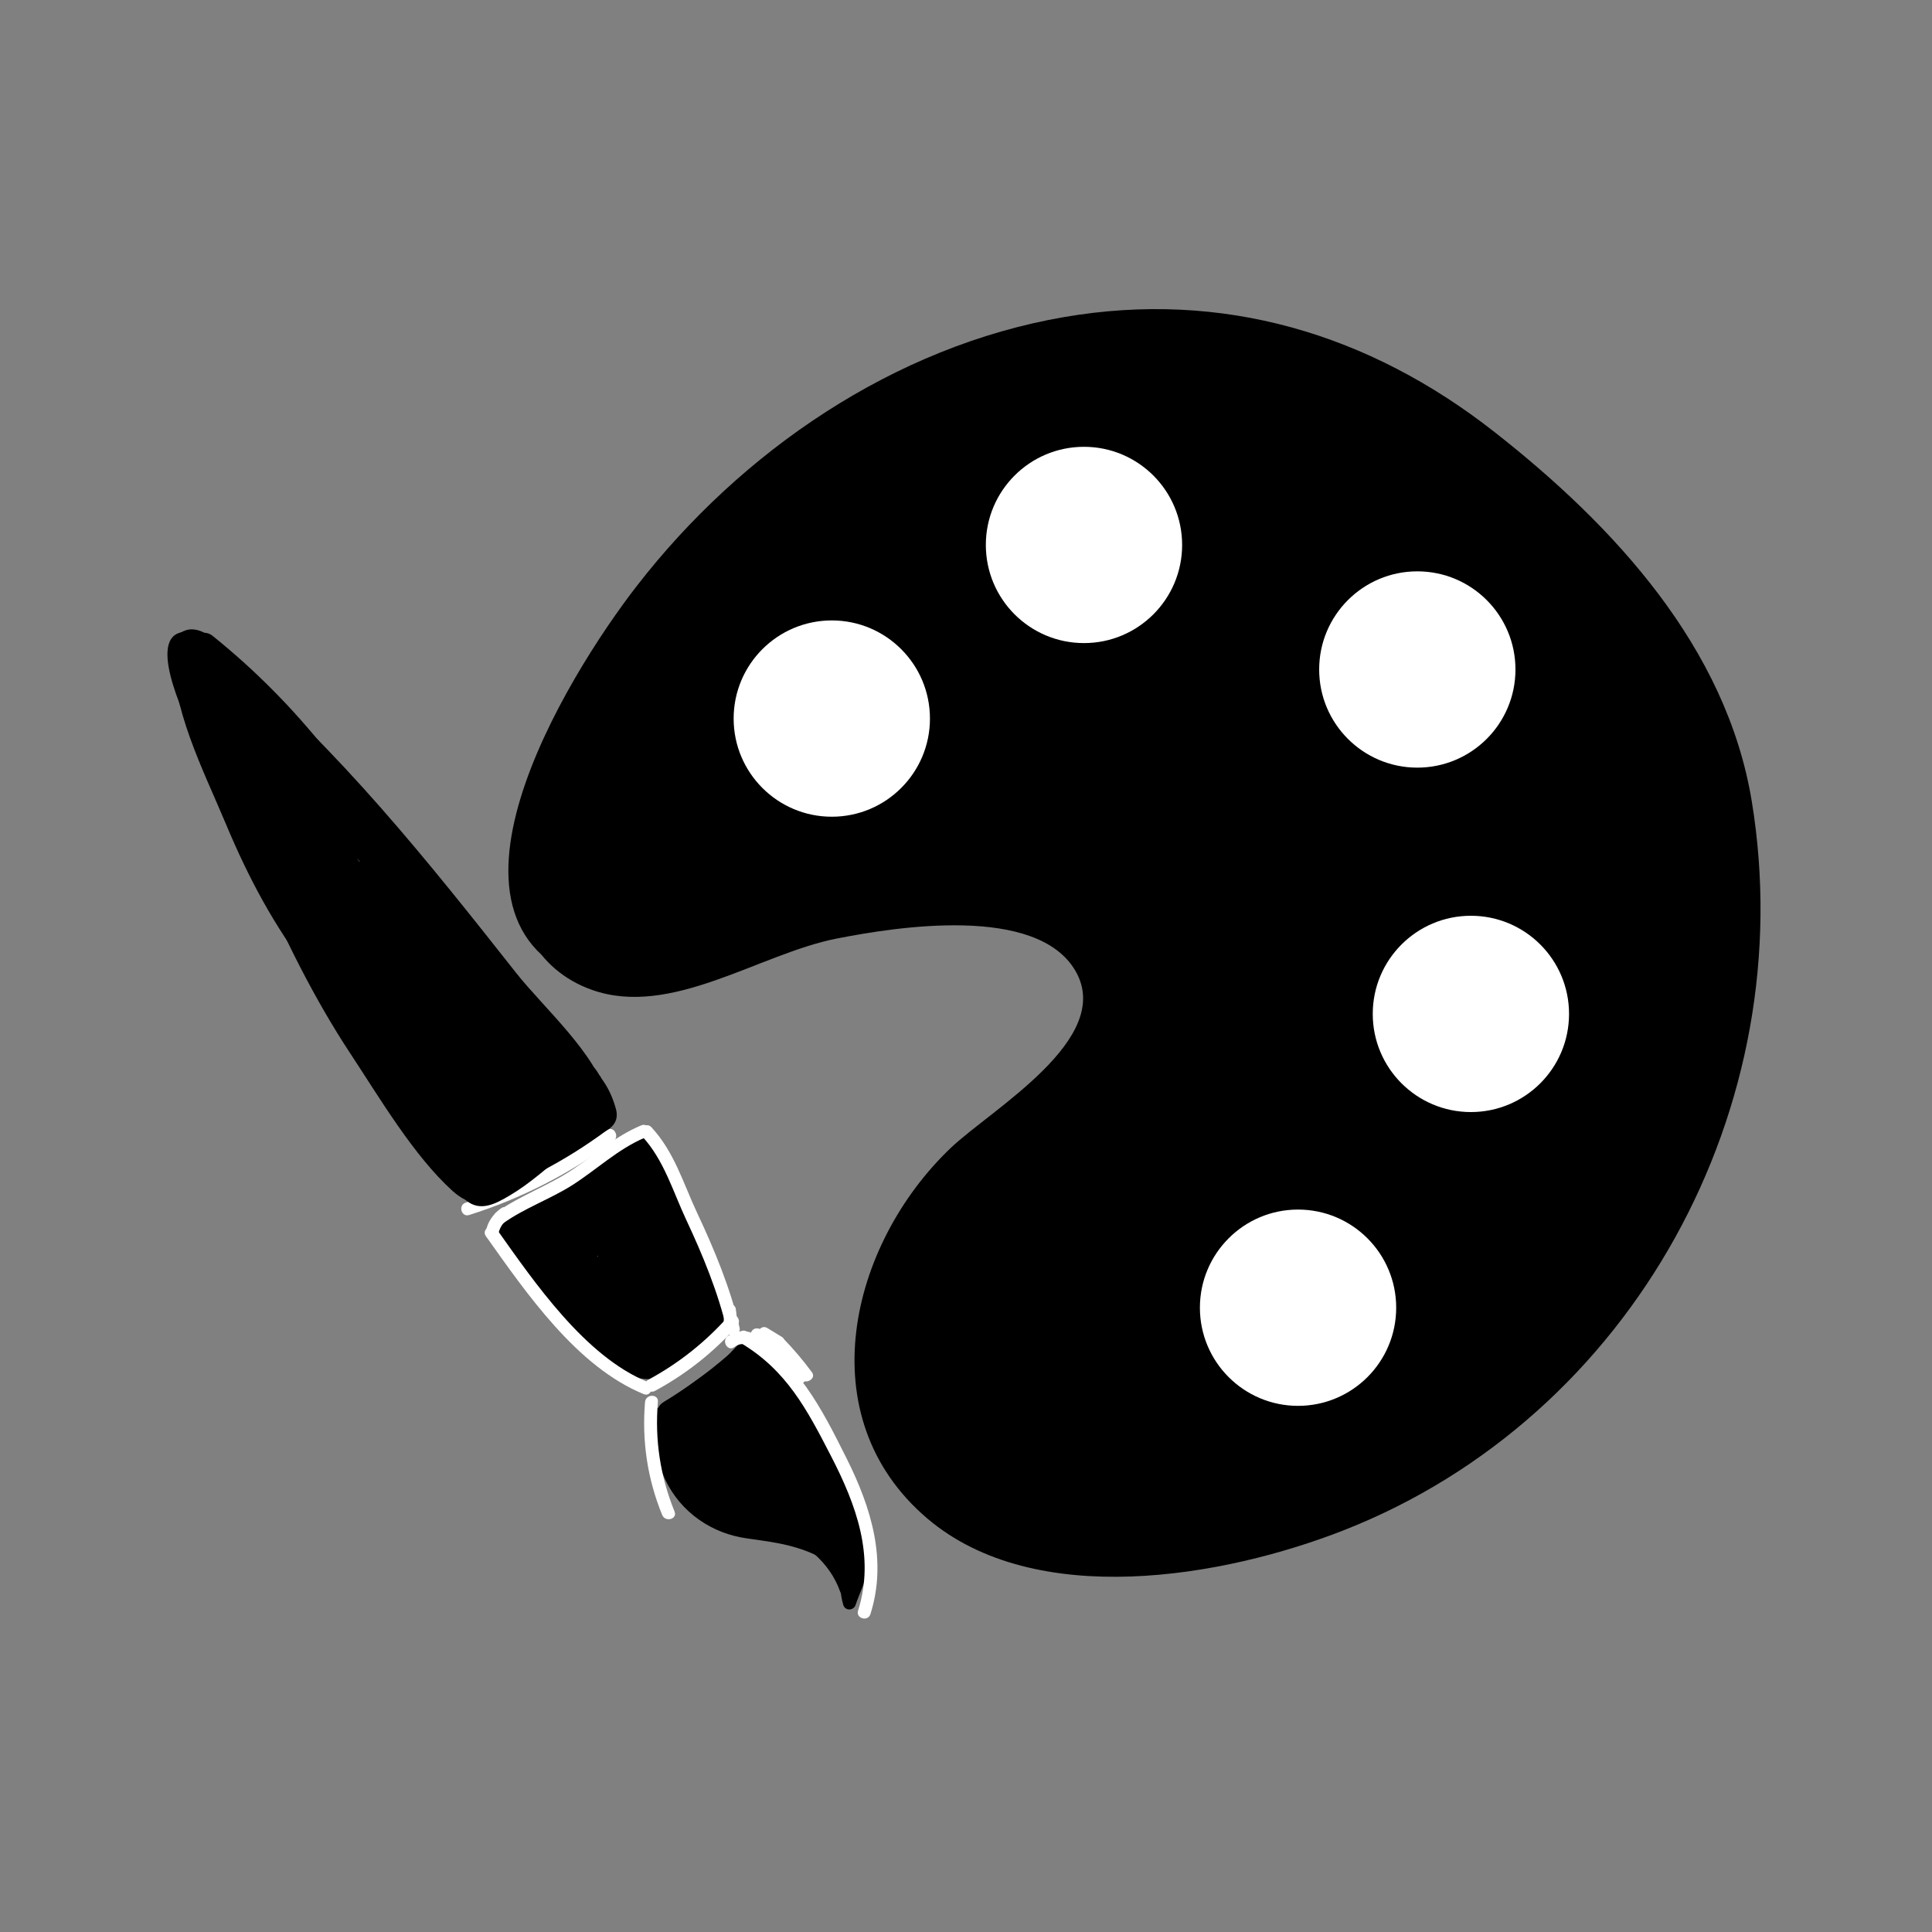 <svg width="150" height="150" viewBox="0 0 150 150" fill="none" xmlns="http://www.w3.org/2000/svg">
<rect x="0" y="0" width="150" height="150" fill="#808080" stroke="none"/>
<path d="M48.71 67.72C46.99 67.22 52.92 56.3 53.56 55.25C56 51.29 58.97 47.74 62.4 44.6C69.35 38.23 78.45 33.59 87.96 32.97C98.39 32.28 107.19 37.14 114.58 44.12C122.36 51.47 127.55 58.83 127.7 69.84C127.95 89.07 115.64 106.74 96.86 111.81C89.53 113.79 72.52 115.24 75.52 102.72C77.57 94.15 88.12 90.92 91.77 83.07C95.63 74.77 90.24 66.52 81.94 64.12C76.9 62.66 71.32 62.91 66.18 63.61C63.15 64.02 60.18 64.64 57.27 65.58C55.99 66 49.49 67.72 49.16 69.09C50.52 63.46 41.85 61.06 40.48 66.7C39.42 71.08 41.61 75.31 45.95 76.85C52.1 79.04 58.95 74.05 64.96 72.87C69.5 71.98 80.54 70.19 83.52 75.42C86.51 80.67 76.96 86.13 73.81 89.13C65.95 96.63 62.73 110.01 71.99 117.89C80.38 125.03 95.01 122.47 104.35 118.8C126.79 109.98 139.89 85.93 136.01 62.23C134.05 50.25 125.3 40.81 116.03 33.54C106.29 25.9 94.91 22.5 82.6 24.62C69.43 26.89 57.56 35.02 49.46 45.47C44.02 52.47 31.82 72.19 46.31 76.4C51.89 78.02 54.27 69.34 48.71 67.72Z" fill="black"/>
<path d="M53.2 67.939C60.57 62.94 66.75 56.95 72.06 49.819C75.15 45.669 68.49 40.789 64.99 44.37C60.33 49.13 55.37 53.52 50 57.459C52.05 59.51 54.1 61.559 56.16 63.62C63.01 52.59 73.35 40.669 86.3 37.209C94.64 34.98 99.39 38.62 105.53 43.69C110.43 47.73 116.64 51.7 118.73 57.999C120.64 63.77 120.44 70.99 119.92 76.98C119.36 83.43 117.12 89.129 112.48 93.71C108.43 97.71 103.4 100.57 98.35 103.12C95.46 104.58 91.97 106.48 88.6 106.16C86.45 105.95 82.13 103.22 85.7 101.49C83.65 99.439 81.6 97.389 79.54 95.329C77.62 98.82 75.67 102.3 73.69 105.76C76.28 105.76 78.87 105.76 81.46 105.76C77.35 99.139 87.53 97.499 91.7 95.769C89.85 93.919 88.01 92.079 86.16 90.23C84.15 95.499 82.14 100.78 80.13 106.05C78.55 110.18 84.84 113.82 87.65 110.43C91.13 106.24 94.74 102.18 98.51 98.24C95.95 97.18 93.39 96.12 90.83 95.059C90.79 97.9 90.24 100.22 88.92 102.74C86.24 107.85 93.78 112.32 96.69 107.28C100.84 100.1 106.74 94.969 114.3 91.609C112.25 89.559 110.2 87.51 108.14 85.45C104.76 90.99 101 96.189 96.75 101.1C92.94 105.5 98.7 111.24 103.11 107.46C110.79 100.89 119.33 95.629 128.56 91.519C126.74 89.159 124.92 86.809 123.11 84.45C120.79 86.469 116.16 90.43 112.88 90.669C114.18 91.409 115.47 92.159 116.77 92.9C117.17 93.499 117.94 89.969 118.28 89.129C119.1 87.12 120.21 85.309 121.58 83.629C119.02 82.57 116.46 81.51 113.9 80.45C113.69 82.29 112.29 83.079 110.78 83.73C113.04 85.029 115.29 86.32 117.55 87.62C117.94 83.26 119.97 79.76 123.18 76.859C127.52 72.939 121.19 66.809 116.82 70.499C109.31 76.82 101.31 82.439 92.87 87.439C95.13 88.74 97.38 90.029 99.64 91.329C99.4 87.26 108.01 83.26 111.08 82.01C109.62 79.499 108.16 76.999 106.7 74.49C104.01 77.529 99.08 82.609 94.68 83.01C95.74 83.45 96.8 83.889 97.86 84.329C97.7 84.129 97.54 83.93 97.38 83.74C97.82 84.799 98.26 85.859 98.7 86.919C98.57 84.749 100.12 83.4 101.84 82.45C99.79 80.4 97.74 78.35 95.68 76.29C93.42 79.99 90.68 83.029 87.33 85.769C89.69 87.59 92.04 89.409 94.4 91.219C97.06 85.969 102.14 79.439 100.88 73.24C99.8 67.95 95.67 63.469 91.2 60.739C80.4 54.139 64.96 55.33 53.45 59.219C54.61 61.959 55.76 64.7 56.92 67.439C65.96 60.459 74.76 53.429 81.33 43.959C78.74 42.45 76.15 40.929 73.56 39.419C70.96 44.359 68.96 49.489 67.62 54.919C66.5 59.45 71.8 62.2 75.14 59.3C81.73 53.569 85.53 45.469 92.08 39.709C89.72 37.889 87.37 36.069 85.01 34.26C80.6 40.989 77.06 48.09 74.2 55.599C72.64 59.7 78.95 63.44 81.72 59.98C86.13 54.469 91.12 49.639 96.9 45.59C95.08 43.23 93.26 40.88 91.45 38.52C88.46 42.219 85.32 45.77 82.03 49.209C84.39 51.029 86.74 52.849 89.1 54.66C90.15 52.34 91.28 50.069 92.64 47.91C93.12 47.139 95.27 45.05 95.3 44.179C94.84 43.87 94.38 43.55 93.92 43.239C93.49 43.94 93.03 44.599 92.53 45.249C89.5 49.279 85.64 52.349 81.24 54.76C83.44 55.66 85.65 56.55 87.85 57.45C87.79 57.27 97.68 53.12 99.15 52.62C103.66 51.069 108.28 50.039 112.99 49.34C111.14 47.489 109.3 45.65 107.45 43.8C104.32 51.27 97.89 56.739 91.95 61.95C94.46 62.609 96.96 63.27 99.47 63.94C97.87 58.58 104.27 52.359 109.84 53.27C108.79 52.219 107.74 51.169 106.7 50.13C107.71 47.9 107.71 47.37 106.7 48.529C106.11 49.099 105.51 49.66 104.9 50.2C103.56 51.4 102.17 52.55 100.72 53.63C98.09 55.59 95.3 57.309 92.44 58.91C94.26 61.27 96.08 63.62 97.89 65.98C101.77 62.969 106.15 61.209 110.94 60.23C109.04 58.779 107.14 57.34 105.24 55.889C104.75 61.489 101.32 65.719 96.38 68.129C98.64 69.43 100.89 70.719 103.15 72.019C103.62 68.299 105.33 63.239 103.52 59.7C101.62 55.989 96.1 54.8 92.34 54.179C89.11 53.65 85.46 53.489 83.53 56.65C81.41 60.109 83.74 63.41 86.73 65.269C91.12 67.999 95.09 68.779 97.69 73.71C99.26 76.68 100.38 80.799 104.48 80.73C111.67 80.609 116.95 68.529 118.61 62.919C115.66 62.52 112.72 62.12 109.77 61.719C109.56 65.76 109.35 69.79 109.14 73.829C108.85 79.329 116.2 79.35 117.98 75.029C121.22 67.169 121.74 58.959 119.95 50.669C118.89 45.749 110.8 46.779 111.11 51.87C111.36 55.969 112.02 59.849 113.29 63.77C115.06 69.26 123.75 66.909 121.97 61.38C120.96 58.23 120.31 55.179 120.12 51.88C117.17 52.279 114.23 52.679 111.28 53.08C112.74 59.849 111.93 66.29 109.31 72.65C112.26 73.049 115.2 73.45 118.15 73.85C118.36 69.809 118.57 65.779 118.78 61.739C119.05 56.569 111.35 55.779 109.94 60.539C109.24 62.929 108.33 65.109 106.98 67.219C106.35 68.2 105.66 69.12 104.88 69.999C104.38 70.559 102.24 71.939 104.19 71.769C105.25 72.21 106.31 72.65 107.37 73.09C104.85 70.249 104.19 66.129 101.26 63.34C99.83 61.969 98.08 60.95 96.34 60.029C95.88 59.789 91.51 57.989 91.53 58.05C91.38 59.209 91.23 60.359 91.08 61.52C91.23 61.319 91.39 61.109 91.54 60.91C90.64 61.599 89.75 62.289 88.85 62.98C91.03 62.239 95.36 64.1 97.15 65.34C96.46 64.439 95.77 63.55 95.08 62.65C95.89 65.139 94.49 69.499 94.16 72.04C93.69 75.73 98.24 77.24 100.93 75.93C108.85 72.07 113.48 64.579 114.24 55.919C114.51 52.809 111.16 51.039 108.54 51.58C102.14 52.889 96.66 55.66 91.52 59.65C87.38 62.849 92.66 69.129 96.97 66.719C102.68 63.529 108.47 59.669 113.06 54.94C116.38 51.51 117.04 45.3 111.03 44.45C99.26 42.789 87.32 54.77 90.79 66.389C91.8 69.779 95.77 70.609 98.31 68.379C105.64 61.95 112.3 55.38 116.12 46.26C117.61 42.7 113.49 40.289 110.58 40.719C102.8 41.87 95.36 44.12 88.25 47.469C83.2 49.849 76.99 53.279 79.16 59.91C80.08 62.709 83.13 64.04 85.77 62.599C92.49 58.929 107.76 47.65 102.67 38.349C100.46 34.3 95.4 33.559 91.56 35.789C86.61 38.66 83.58 45.209 81.32 50.19C79.34 54.559 84.6 59.59 88.39 55.639C91.68 52.209 94.82 48.65 97.81 44.95C100.75 41.319 96.9 34.7 92.36 37.88C85.94 42.38 80.26 47.55 75.36 53.679C77.87 55.139 80.37 56.599 82.88 58.059C85.46 51.279 88.81 44.929 92.79 38.87C95.72 34.4 89.39 30.189 85.72 33.419C79.17 39.179 75.36 47.289 68.78 53.01C71.29 54.469 73.79 55.929 76.3 57.389C77.46 52.7 79.08 48.319 81.33 44.039C84.06 38.859 76.84 34.77 73.56 39.499C67.93 47.609 60.12 53.779 52.38 59.749C48.72 62.569 50.54 69.769 55.85 67.969C64.02 65.21 73.56 64.1 81.96 66.559C85.42 67.57 89.58 69.62 91.2 73.1C93.12 77.219 88.49 83.09 86.64 86.76C84.25 91.469 89.78 95.43 93.71 92.21C97.63 88.999 100.83 85.23 103.46 80.909C105.86 76.969 101.15 72.62 97.3 74.749C92.69 77.309 85.26 87.37 92.41 91.469C95.44 93.21 99.54 90.919 102.25 89.519C106.38 87.389 110 84.389 113.07 80.919C115.74 77.909 113.21 71.559 108.69 73.4C101.61 76.269 90.11 82.37 90.64 91.4C90.84 94.73 94.34 97.109 97.41 95.29C106.51 89.889 115.08 83.749 123.18 76.939C121.06 74.82 118.94 72.7 116.82 70.579C111.77 75.139 109.15 80.98 108.55 87.7C108.21 91.49 112.53 92.779 115.32 91.59C120.05 89.57 122.32 85.469 122.89 80.54C123.33 76.769 117.59 74.45 115.21 77.359C111.57 81.809 105.03 91.71 108.99 97.54C109.85 98.799 111.25 99.889 112.88 99.769C119.06 99.32 124.94 94.85 129.47 90.909C133.63 87.299 128.33 81.919 124.02 83.84C114.07 88.269 105.02 94.109 96.75 101.19C98.87 103.31 100.99 105.43 103.11 107.55C107.85 102.07 112.13 96.26 115.91 90.079C118.46 85.9 113.57 82.23 109.75 83.919C100.89 87.85 93.74 94.439 88.91 102.82C91.5 104.33 94.09 105.85 96.68 107.36C98.73 103.45 99.76 99.559 99.82 95.139C99.87 91.279 94.83 89.139 92.14 91.96C88.37 95.889 84.75 99.95 81.28 104.15C83.79 105.61 86.29 107.07 88.8 108.53C90.81 103.26 92.82 97.98 94.83 92.71C95.98 89.689 92.37 85.9 89.29 87.169C84.15 89.29 78.23 90.24 74.45 94.689C70.64 99.169 70.66 105.52 73.67 110.38C75.42 113.21 79.73 113.38 81.44 110.38C83.42 106.92 85.37 103.44 87.29 99.95C89.56 95.829 85.11 91.87 81.13 93.79C76.05 96.249 74.04 102.66 76.34 107.74C78.82 113.23 85.05 115.63 90.78 115.12C97.62 114.5 104.47 110.49 110.17 106.87C115.83 103.28 121.19 98.73 124.52 92.809C128.09 86.45 129.05 79.129 129.07 71.939C129.09 64.609 128.87 56.51 124.88 50.099C121.06 43.959 114.56 39.569 109.05 35.069C102.87 30.029 96.81 26.599 88.58 27.66C71.01 29.91 57.24 44.809 48.35 59.139C46.09 62.779 50.79 68.019 54.51 65.299C60.5 60.9 66.12 56.12 71.32 50.8C68.96 48.98 66.61 47.16 64.25 45.349C59.91 51.179 54.63 56.16 48.62 60.239C43.89 63.4 48.39 71.2 53.2 67.939Z" fill="black"/>
<path d="M64.581 63.41C68.789 63.41 72.201 59.998 72.201 55.79C72.201 51.581 68.789 48.17 64.581 48.17C60.372 48.17 56.96 51.581 56.96 55.79C56.96 59.998 60.372 63.41 64.581 63.41Z" fill="white"/>
<path d="M112.63 68.279C115.85 68.279 115.85 63.279 112.63 63.279C109.41 63.279 109.4 68.279 112.63 68.279Z" fill="white"/>
<path d="M111.7 62.381C111.49 64.191 110.99 65.961 110.34 67.651C109.86 68.911 110.87 70.391 112.09 70.731C113.5 71.121 114.68 70.251 115.17 68.981C115.98 66.831 116.44 64.651 116.71 62.381C116.87 61.041 115.45 59.881 114.21 59.881C112.72 59.881 111.86 61.041 111.7 62.381Z" fill="black"/>
<path d="M108.93 64.52C108.81 64.79 108.68 65.06 108.56 65.32C107.45 67.72 110.44 70.61 112.49 68.35C113.31 67.44 114.39 66.2 115.6 65.82C114.96 65.74 114.32 65.65 113.67 65.57C113.37 65.25 113.35 65.3 113.6 65.73C113.76 66.1 113.93 66.46 114.1 66.82C114.39 67.42 114.69 68.02 115 68.61C115.59 69.73 116.18 71.14 117.12 72.02C119.24 74 121.33 72.19 123.07 70.79C125.58 68.77 122.02 65.26 119.53 67.25C119.06 67.63 118.64 67.99 118.11 68.28C118.75 68.2 119.39 68.11 120.04 68.03C120.58 68.23 119.6 66.64 119.5 66.44C119.12 65.73 118.76 65.02 118.41 64.29C117.79 62.98 117.37 61.67 115.88 61.12C113.36 60.18 110.46 63.13 108.94 64.81C110.25 65.82 111.56 66.83 112.87 67.84C112.99 67.57 113.12 67.3 113.24 67.04C114.6 64.14 110.29 61.6 108.93 64.52Z" fill="black"/>
<path d="M100.78 109.15C104.989 109.15 108.4 105.739 108.4 101.53C108.4 97.322 104.989 93.91 100.78 93.91C96.572 93.91 93.16 97.322 93.16 101.53C93.16 105.739 96.572 109.15 100.78 109.15Z" fill="white"/>
<path d="M114.2 86.34C118.409 86.34 121.82 82.928 121.82 78.72C121.82 74.511 118.409 71.1 114.2 71.1C109.992 71.1 106.58 74.511 106.58 78.72C106.58 82.928 109.992 86.34 114.2 86.34Z" fill="white"/>
<path d="M84.16 49.929C88.369 49.929 91.78 46.518 91.78 42.309C91.78 38.101 88.369 34.69 84.16 34.69C79.952 34.69 76.54 38.101 76.54 42.309C76.54 46.518 79.952 49.929 84.16 49.929Z" fill="white"/>
<path d="M110.04 59.599C114.249 59.599 117.66 56.188 117.66 51.979C117.66 47.771 114.249 44.359 110.04 44.359C105.832 44.359 102.42 47.771 102.42 51.979C102.42 56.188 105.832 59.599 110.04 59.599Z" fill="white"/>
<path d="M14.27 53.12C17.81 62.78 21.52 73.18 27.21 81.81C29.48 85.25 32.11 89.72 35.13 92.46C37.77 94.85 40.34 92.49 42.98 91.03C45.49 89.65 47.97 88.52 47.17 85.27C46.32 81.82 42.19 78.23 40.06 75.52C33.2 66.82 26.31 58.18 17.8 51.02C15.84 49.37 13 52.19 14.97 53.85C21.41 59.27 26.96 65.52 32.23 72.06C34.8 75.24 37.31 78.46 39.84 81.67C40.61 82.64 43.37 85.28 43.26 86.32C43.18 86.99 37.45 89.53 36.76 89.73C37.41 89.9 38.06 90.07 38.71 90.24C34.03 86.47 30.01 79.21 27.37 73.9C23.85 66.82 20.85 59.47 18.14 52.05C17.25 49.65 13.39 50.69 14.27 53.12Z" fill="black"/>
<path d="M42.91 99.08C46.27 97.93 49.14 96.05 51.41 93.3C50.3 93.01 49.18 92.71 48.07 92.42C48.65 94.15 49.22 95.88 49.8 97.61C50.44 99.53 51.22 101.25 48.96 102.41C49.47 102.34 49.99 102.28 50.5 102.21C48.13 101.42 45.67 98.92 44.2 96.99C42.66 94.97 39.18 96.96 40.75 99.01C42.22 100.93 43.88 102.56 45.84 103.99C47.6 105.27 49.53 106.9 51.64 105.48C53.39 104.3 55.09 102.32 54.77 100.1C54.35 97.19 52.87 94.15 51.94 91.36C51.51 90.06 49.62 89.24 48.6 90.48C46.77 92.69 44.59 94.3 41.86 95.23C39.42 96.05 40.46 99.92 42.91 99.08Z" fill="black"/>
<path d="M53.85 112.19C55.42 111.2 57.25 109.56 58.98 108.93C58.47 108.86 57.95 108.8 57.44 108.73C58.77 109.75 59.91 112.59 60.71 114.07C61.88 116.23 62.86 118.45 63.7 120.76C64.92 120.25 66.14 119.73 67.36 119.22C65.95 116.86 63.6 116.52 61.26 115.5C58.38 114.24 56.11 112.04 54.52 109.36C53.21 107.15 49.75 109.16 51.07 111.38C52.47 113.74 54.26 115.78 56.51 117.37C57.6 118.14 58.75 118.76 59.98 119.27C61.21 119.78 63.19 120.03 63.92 121.25C65.04 123.13 68.37 121.9 67.58 119.71C65.99 115.34 63.94 111.17 61.28 107.35C60.44 106.14 59.61 104.77 57.94 105.09C55.92 105.47 53.58 107.66 51.85 108.75C49.66 110.1 51.66 113.56 53.85 112.19Z" fill="black"/>
<path d="M20.4 61.39C22.95 67.12 26.54 72.5 29.39 78.12C31.45 82.19 34.05 88.34 38.11 90.87C38.91 91.37 39.86 91.12 40.53 90.56C41.72 89.56 42.85 88.46 44.03 87.42C44.51 87 44.79 86.09 44.54 85.47C43.25 82.23 39.37 82.16 37.82 79.03C36.68 76.72 33.23 78.75 34.37 81.05C35.28 82.89 36.3 84.55 37.54 86.18C38.7 87.71 41.19 87.3 41.27 85.17C41.53 78.19 37.19 75.51 32.99 70.55C31.65 68.97 29.15 70.67 29.65 72.5C30.42 75.33 31.47 77.92 32.88 80.5C34.03 79.83 35.18 79.15 36.33 78.48C34.16 74.97 30.93 72.11 29.44 68.22C28.33 68.87 27.21 69.52 26.1 70.17C27.52 71.4 28.89 72.66 30.24 73.98C32.08 75.78 34.91 72.96 33.07 71.15C31.72 69.83 30.36 68.58 28.93 67.34C27.57 66.16 24.81 67.26 25.59 69.29C27.24 73.61 30.49 76.63 32.88 80.51C34.23 82.7 37.57 80.76 36.33 78.49C35.09 76.22 34.18 73.94 33.51 71.45C32.4 72.1 31.28 72.75 30.17 73.4C33.35 77.15 37.48 79.86 37.28 85.19C38.52 84.85 39.76 84.52 41.01 84.18C39.77 82.54 38.75 80.89 37.84 79.05C36.69 79.72 35.54 80.4 34.39 81.07C34.94 82.19 35.46 83.18 36.42 84.02C37.31 84.81 40.26 85.43 40.71 86.55C40.88 85.9 41.05 85.25 41.22 84.6C40.07 85.61 38.89 86.75 37.72 87.74C38.53 87.64 39.34 87.53 40.14 87.43C36.06 84.88 33.49 77.4 31.44 73.28C29.08 68.56 26 64.18 23.86 59.37C22.81 57.02 19.36 59.06 20.4 61.39Z" fill="black"/>
<path d="M16.16 52.429C15.991 51.66 15.82 50.88 15.661 50.109C15.101 50.429 14.55 50.76 13.991 51.08C14.741 51.679 15.501 52.249 16.291 52.779C16.82 53.139 17.61 52.779 17.761 52.179C18.12 50.719 15.98 48.48 14.48 48.919C12.32 49.559 14.3 52.52 14.841 53.65C15.39 54.809 17.12 53.8 16.57 52.639C16.36 52.2 16.151 51.76 15.95 51.33C15.851 51.109 15.741 50.889 15.64 50.669C15.611 50.599 15.57 50.52 15.54 50.45C15.46 50.139 15.361 50.26 15.23 50.819C15.05 50.819 14.88 50.819 14.7 50.819C15.161 50.94 15.79 51.559 15.88 52.029C15.88 51.849 15.88 51.679 15.88 51.499C15.87 51.55 15.861 51.599 15.841 51.65C16.331 51.45 16.82 51.249 17.311 51.05C16.66 50.609 16.02 50.16 15.411 49.669C14.64 49.059 13.511 49.609 13.741 50.639C13.911 51.41 14.081 52.19 14.241 52.959C14.501 54.219 16.43 53.69 16.16 52.429Z" fill="black"/>
<path d="M13.39 50.219C13.28 54.98 15.74 59.679 17.55 63.999C19.27 68.109 21.29 71.93 24.03 75.45C24.82 76.46 26.23 75.04 25.44 74.04C22.85 70.719 21.01 67.09 19.39 63.23C17.72 59.27 15.29 54.58 15.39 50.219C15.42 48.929 13.42 48.929 13.39 50.219Z" fill="black"/>
<path d="M15.1 50.78C18.37 53.41 21.31 56.38 23.92 59.66C24.72 60.67 26.13 59.24 25.33 58.25C22.72 54.97 19.78 52 16.51 49.37C15.52 48.57 14.1 49.97 15.1 50.78Z" fill="black"/>
<path d="M42.14 97.349C41.45 96.859 40.92 96.219 40.54 95.449C40.39 95.829 40.23 96.199 40.08 96.579C41 95.869 42.45 95.469 43.46 94.859C44.88 93.999 46.28 93.049 47.59 92.039C48.86 91.059 49.38 90.479 50.42 92.159C51.38 93.709 51.92 95.749 52.6 97.429C52.97 98.339 54.67 101.099 54.46 101.999C54.21 103.019 50.87 104.999 49.78 104.769C47.27 104.259 44.38 99.749 42.84 97.839C42.04 96.839 40.63 98.259 41.43 99.249C43.21 101.479 47.18 107.439 50.63 107.059C52.11 106.889 54.13 105.049 55.21 104.019C56.68 102.639 56.61 102.129 55.92 100.319C54.81 97.379 53.7 94.309 52.32 91.479C51.84 90.499 51.1 88.659 49.94 88.319C48.44 87.869 47.17 89.859 46.15 90.629C43.96 92.289 41.17 93.229 39.07 94.839C38.7 95.119 38.5 95.489 38.61 95.969C38.88 97.089 39.9 98.049 40.72 98.759C41.69 99.599 43.11 98.189 42.14 97.349Z" fill="black"/>
<path d="M47.59 96.309C48.86 97.899 49.86 99.659 50.58 101.559C51.14 101.239 51.69 100.909 52.25 100.589C51.09 99.659 50.45 98.449 49.81 97.139C49.4 96.309 48.25 96.639 47.98 97.379C47.38 99.059 47.52 100.649 48.25 102.259C48.71 103.279 50.49 102.549 50.08 101.489C49.31 99.499 48.54 97.509 47.76 95.519C47.15 95.779 46.54 96.029 45.93 96.289C46.77 98.169 47.75 99.959 48.89 101.679C49.09 101.189 49.29 100.699 49.49 100.209C48.62 100.409 47.41 99.529 46.66 99.129C46.27 98.919 44.4 98.119 44.29 97.769C44.2 98.089 44.12 98.419 44.03 98.739C44.08 98.689 45.44 99.319 45.4 99.299C45.92 99.599 46.31 100.009 46.64 100.499C47.02 100.009 47.39 99.519 47.77 99.029C47.59 98.989 45.74 98.449 45.74 98.389C45.5 98.709 45.25 99.029 45.01 99.349C45.19 99.359 45.37 99.369 45.55 99.379C46.81 99.609 47.35 97.689 46.08 97.449C45.55 97.349 45 97.229 44.48 97.419C44.06 97.579 43.75 97.919 43.75 98.379C43.73 99.899 46.07 100.709 47.25 100.949C48.04 101.099 48.9 100.259 48.38 99.479C47.55 98.239 46.4 97.319 44.93 96.949C43.99 96.719 42.4 96.679 42.33 98.009C42.27 99.309 44.53 100.219 45.41 100.699C46.77 101.449 48.43 102.479 50.03 102.119C50.64 101.979 50.98 101.179 50.63 100.649C49.49 98.929 48.51 97.139 47.67 95.259C47.21 94.239 45.43 94.969 45.84 96.029C46.61 98.019 47.38 100.009 48.16 101.999C48.77 101.739 49.38 101.489 49.99 101.229C49.48 100.099 49.51 99.029 49.92 97.889C49.31 97.969 48.7 98.049 48.09 98.129C48.8 99.579 49.56 100.959 50.84 101.979C51.52 102.529 52.91 102.049 52.51 101.009C51.66 98.759 50.51 96.759 49.01 94.879C48.2 93.889 46.79 95.319 47.59 96.309Z" fill="black"/>
<path d="M52.51 110.61C54.41 109.44 56.22 108.13 57.9 106.66C58.85 105.82 58.81 105.38 59.52 106.57C60.28 107.84 60.84 109.18 61.29 110.58C61.68 111.8 63.61 111.28 63.22 110.05C62.69 108.37 62.01 106.75 61.07 105.25C60.65 104.58 60.11 103.42 59.17 103.34C58.1 103.25 57.18 104.63 56.49 105.24C54.93 106.6 53.26 107.79 51.5 108.87C50.41 109.55 51.41 111.28 52.51 110.61Z" fill="black"/>
<path d="M50.48 110.2C50.44 112.34 51.24 114.39 52.79 115.88C54.78 117.78 57.42 117.95 60.01 118.38C61.27 118.59 61.81 116.66 60.54 116.45C58.6 116.12 56.28 116.06 54.66 114.84C53.19 113.73 52.44 112.02 52.48 110.2C52.51 108.91 50.51 108.91 50.48 110.2Z" fill="black"/>
<path d="M50.78 110.891C50.79 113.741 51.94 116.371 54.32 118.021C55.43 118.791 56.66 119.251 57.99 119.441C60.26 119.761 62.02 119.961 64.11 121.131C65.23 121.761 66.24 120.031 65.12 119.401C63.09 118.271 61.41 117.741 59.11 117.531C55.4 117.201 52.79 114.711 52.78 110.881C52.77 109.611 50.77 109.601 50.78 110.891Z" fill="black"/>
<path d="M63.22 120.649C64.14 121.459 64.83 122.439 65.24 123.599C65.38 123.989 65.93 124.109 66.15 123.719C66.8 122.609 67.54 121.579 67.62 120.259C67.66 119.619 66.66 119.619 66.62 120.259C66.56 121.359 65.83 122.289 65.29 123.209C65.59 123.249 65.9 123.289 66.2 123.329C65.73 122.009 64.98 120.859 63.92 119.939C63.44 119.519 62.73 120.229 63.22 120.649Z" fill="black"/>
<path d="M66.02 121.33C65.87 121.64 65.69 121.92 65.48 122.19C65.79 122.27 66.1 122.36 66.41 122.44C66.38 122.22 66.37 122 66.41 121.78C66.52 121.15 65.56 120.88 65.45 121.51C65.4 121.82 65.37 122.12 65.41 122.44C65.47 122.95 66.03 123.1 66.34 122.69C66.55 122.42 66.73 122.13 66.88 121.83C67.17 121.26 66.31 120.75 66.02 121.33Z" fill="black"/>
<path d="M65.26 123.261C65.27 123.731 65.34 124.151 65.47 124.601C65.61 125.091 66.28 125.061 66.43 124.601C66.97 122.991 68.35 120.621 67.07 119.071C66.66 118.571 65.96 119.281 66.36 119.781C66.91 120.451 66.46 121.381 66.22 122.081C65.97 122.831 65.72 123.581 65.47 124.331C65.79 124.331 66.11 124.331 66.43 124.331C66.33 123.971 66.27 123.631 66.26 123.251C66.25 122.621 65.25 122.621 65.26 123.261Z" fill="black"/>
<path d="M62.06 110.21C62.22 110.35 62.36 110.49 62.45 110.69C62.69 111.28 63.66 111.02 63.41 110.42C63.26 110.06 63.07 109.76 62.77 109.5C62.28 109.09 61.56 109.8 62.06 110.21Z" fill="black"/>
<path d="M59.91 105.099C61.67 107.929 62.82 111.019 63.93 114.139C64.14 114.739 65.11 114.479 64.89 113.869C63.75 110.669 62.58 107.479 60.77 104.589C60.43 104.049 59.57 104.549 59.91 105.099Z" fill="black"/>
<path d="M61.46 114.899C61.28 115.119 61.1 115.329 60.92 115.549C61.2 115.619 61.48 115.699 61.76 115.769C61.68 115.369 61.65 114.959 61.67 114.549C61.67 113.959 60.88 113.909 60.69 114.419C60.6 114.659 60.51 114.909 60.42 115.149C60.75 115.189 61.07 115.239 61.4 115.279C61.47 114.429 61.67 113.609 61.89 112.789C62.05 112.209 61.3 111.969 60.98 112.399C60.39 113.199 59.8 113.999 59.21 114.799C59.51 114.929 59.82 115.059 60.12 115.189C60.31 114.489 60.5 113.789 60.71 113.099C60.38 113.059 60.06 113.009 59.73 112.969C59.69 113.729 59.61 114.479 59.48 115.239C59.81 115.279 60.13 115.329 60.46 115.369C60.57 114.379 60.76 113.419 61.02 112.459C61.19 111.839 60.23 111.579 60.06 112.189C59.84 112.939 59.63 113.699 59.41 114.449C59.74 114.489 60.06 114.539 60.39 114.579C60.36 113.539 60.33 112.499 60.3 111.459C60.29 110.999 59.58 110.729 59.37 111.209C58.88 112.299 58.55 113.429 58.26 114.589C58.58 114.679 58.9 114.769 59.22 114.859C59.4 113.719 59.64 112.609 59.94 111.489C59.62 111.489 59.3 111.489 58.98 111.489C59.18 112.359 59.24 113.179 59.19 114.059C59.52 114.019 59.84 113.969 60.17 113.929C59.82 112.619 59.6 111.309 59.51 109.959C59.48 109.509 58.81 109.219 58.58 109.709C57.92 111.089 57.58 112.529 57.29 114.019C57.61 114.109 57.93 114.199 58.25 114.289C58.51 112.849 58.79 111.419 59.09 109.999C58.76 109.959 58.44 109.909 58.11 109.869C58.11 111.399 58.11 112.939 58.11 114.469C58.11 115.109 59.11 115.109 59.11 114.469C59.12 113.349 59.11 112.239 59.1 111.119C59.09 110.599 59.23 109.869 58.77 109.509C58.49 109.299 58.03 109.329 57.93 109.729C57.69 110.739 57.46 111.749 57.22 112.759C57.55 112.799 57.87 112.849 58.2 112.889C58.11 111.689 58.14 110.519 58.31 109.329C58.4 108.709 57.48 108.419 57.35 109.059C57.09 110.349 56.76 111.609 56.38 112.869C56.7 112.959 57.02 113.049 57.34 113.139C57.65 111.919 58.01 110.719 58.42 109.529C58.54 109.189 58.16 108.779 57.8 108.909C56.89 109.259 56.38 110.369 55.9 111.159C56.21 111.239 56.52 111.329 56.83 111.409C56.9 110.769 57.02 110.189 57.18 109.569C56.86 109.479 56.54 109.389 56.22 109.299C56.02 110.449 55.86 111.599 55.72 112.749C55.66 113.309 56.58 113.429 56.7 112.879C56.9 111.939 57.02 111.009 57.06 110.039C57.08 109.509 56.39 109.409 56.13 109.789C55.77 110.309 55.51 110.829 55.3 111.429C55.62 111.429 55.94 111.429 56.26 111.429C56.19 111.079 56.12 110.739 56.05 110.389C55.73 110.479 55.41 110.569 55.09 110.659C55.32 111.409 55.63 112.059 56.09 112.709C56.46 113.229 57.33 112.729 56.95 112.209C56.55 111.639 56.26 111.069 56.05 110.399C55.86 109.779 54.96 110.039 55.09 110.669C55.16 111.019 55.23 111.359 55.3 111.709C55.4 112.229 56.11 112.129 56.26 111.709C56.46 111.169 56.67 110.779 56.99 110.309C56.68 110.229 56.37 110.139 56.06 110.059C56.03 110.929 55.92 111.779 55.73 112.629C56.06 112.669 56.38 112.719 56.71 112.759C56.83 111.689 56.99 110.629 57.17 109.569C57.28 108.949 56.37 108.669 56.21 109.299C56.03 109.999 55.91 110.689 55.83 111.409C55.77 111.929 56.52 112.049 56.76 111.659C57.02 111.239 57.57 110.059 58.07 109.869C57.86 109.659 57.66 109.459 57.45 109.249C57.04 110.439 56.68 111.639 56.37 112.859C56.21 113.489 57.15 113.739 57.33 113.129C57.72 111.879 58.04 110.609 58.3 109.319C57.98 109.229 57.66 109.139 57.34 109.049C57.16 110.329 57.1 111.589 57.2 112.879C57.24 113.409 58.05 113.589 58.18 113.009C58.42 111.999 58.65 110.989 58.89 109.979C58.61 110.049 58.33 110.129 58.05 110.199C58.27 110.369 58.1 112.069 58.1 112.299C58.1 113.019 58.1 113.729 58.1 114.449C58.43 114.449 58.77 114.449 59.1 114.449C59.1 112.919 59.1 111.379 59.1 109.849C59.1 109.299 58.24 109.149 58.12 109.719C57.81 111.149 57.53 112.579 57.28 114.009C57.17 114.639 58.12 114.909 58.24 114.279C58.52 112.879 58.81 111.499 59.43 110.209C59.12 110.129 58.81 110.039 58.5 109.959C58.6 111.399 58.82 112.799 59.2 114.199C59.35 114.759 60.15 114.619 60.18 114.069C60.24 113.089 60.16 112.179 59.94 111.229C59.83 110.739 59.1 110.759 58.98 111.229C58.68 112.339 58.44 113.459 58.26 114.599C58.16 115.219 59.06 115.499 59.22 114.869C59.49 113.799 59.77 112.739 60.23 111.729C59.92 111.649 59.61 111.559 59.3 111.479C59.33 112.519 59.36 113.559 59.39 114.599C59.41 115.159 60.21 115.279 60.37 114.729C60.59 113.979 60.8 113.219 61.02 112.469C60.7 112.379 60.38 112.289 60.06 112.199C59.78 113.249 59.59 114.289 59.47 115.369C59.41 115.929 60.36 116.059 60.45 115.499C60.59 114.659 60.69 113.819 60.73 112.969C60.76 112.399 59.9 112.309 59.75 112.839C59.55 113.529 59.35 114.229 59.16 114.929C59 115.509 59.75 115.749 60.07 115.319C60.66 114.519 61.25 113.719 61.84 112.919C61.54 112.789 61.23 112.659 60.93 112.529C60.68 113.449 60.48 114.339 60.4 115.289C60.35 115.889 61.2 115.919 61.38 115.419C61.47 115.179 61.56 114.929 61.65 114.689C61.32 114.649 61 114.599 60.67 114.559C60.67 115.069 60.71 115.549 60.79 116.049C60.85 116.409 61.4 116.549 61.63 116.269C61.81 116.049 61.99 115.839 62.17 115.619C62.57 115.119 61.87 114.409 61.46 114.899Z" fill="black"/>
<path d="M57.48 104.25C61.07 106.38 62.66 109.44 64.51 113.03C66.46 116.8 67.96 120.82 66.62 125.05C66.43 125.66 67.39 125.93 67.58 125.32C68.9 121.14 67.64 117.06 65.75 113.27C63.73 109.23 61.97 105.75 57.98 103.38C57.43 103.05 56.92 103.92 57.48 104.25Z" fill="white"/>
<path d="M63.03 106.531C62.33 105.581 61.57 104.691 60.75 103.851C60.34 103.441 59.71 103.961 59.96 104.461C60.24 105.001 60.61 105.471 60.87 106.031C61.09 106.521 61.32 106.961 61.71 107.331C61.95 107.091 62.18 106.861 62.42 106.621C61.28 105.551 60.19 104.431 59.13 103.271C58.97 103.551 58.81 103.831 58.64 104.111C59.17 104.251 59.68 104.421 60.18 104.641C60.76 104.891 61.25 104.121 60.68 103.781C60.31 103.561 59.95 103.331 59.58 103.111C59.03 102.771 58.53 103.641 59.08 103.971C59.45 104.191 59.81 104.421 60.18 104.641C60.35 104.351 60.52 104.061 60.68 103.781C60.1 103.531 59.51 103.311 58.9 103.151C58.4 103.021 58.08 103.621 58.41 103.991C59.46 105.151 60.56 106.261 61.7 107.341C62.17 107.781 62.88 107.081 62.41 106.631C62.02 106.261 61.85 105.801 61.63 105.331C61.4 104.851 61.06 104.441 60.81 103.971C60.55 104.171 60.29 104.371 60.02 104.581C60.79 105.361 61.5 106.181 62.15 107.061C62.55 107.541 63.42 107.041 63.03 106.531Z" fill="white"/>
<path d="M50.08 108.85C49.83 111.88 50.26 114.8 51.41 117.62C51.65 118.21 52.62 117.95 52.37 117.35C51.26 114.61 50.83 111.79 51.08 108.84C51.14 108.21 50.14 108.21 50.08 108.85Z" fill="white"/>
<path d="M58.14 103.409C57.56 103.299 57 103.379 56.51 103.729C55.99 104.099 56.49 104.969 57.01 104.589C57.27 104.399 57.54 104.309 57.87 104.369C58.5 104.489 58.77 103.529 58.14 103.409Z" fill="white"/>
<path d="M50.85 107.99C53.27 106.68 55.41 104.99 57.24 102.93C57.67 102.45 56.96 101.74 56.53 102.22C54.75 104.21 52.69 105.85 50.34 107.12C49.78 107.43 50.28 108.29 50.85 107.99Z" fill="white"/>
<path d="M37.72 95.97C40.87 100.4 44.78 106.11 49.98 108.24C50.58 108.48 50.83 107.52 50.25 107.28C45.42 105.3 41.5 99.57 38.59 95.47C38.21 94.94 37.35 95.44 37.72 95.97Z" fill="white"/>
<path d="M38.67 95.899C38.761 95.409 38.98 94.979 39.391 94.679C39.901 94.299 39.401 93.429 38.891 93.819C38.27 94.279 37.85 94.879 37.711 95.639C37.59 96.269 38.56 96.539 38.67 95.899Z" fill="white"/>
<path d="M39.06 94.981C40.71 93.801 42.67 93.121 44.39 92.041C46.3 90.831 47.96 89.221 50.06 88.331C50.64 88.091 50.39 87.121 49.79 87.371C47.8 88.201 46.25 89.601 44.47 90.791C42.58 92.061 40.39 92.811 38.55 94.121C38.03 94.481 38.53 95.351 39.06 94.981Z" fill="white"/>
<path d="M49.86 88.23C51.55 90.06 52.24 92.49 53.28 94.71C54.57 97.46 55.77 100.38 56.46 103.34C56.61 103.97 57.57 103.7 57.42 103.07C56.71 100.02 55.47 97.03 54.14 94.2C53.03 91.84 52.37 89.46 50.57 87.51C50.13 87.05 49.42 87.76 49.86 88.23Z" fill="white"/>
<path d="M57.15 102.91C57.21 102.48 57.19 102.08 57.13 101.64C57.04 101.01 56.08 101.28 56.17 101.91C56.22 102.24 56.2 102.58 56.16 102.91C56.06 103.54 57.07 103.54 57.15 102.91Z" fill="white"/>
<path d="M47.12 87.751C43.77 90.231 40.14 92.111 36.16 93.371C35.55 93.561 35.81 94.531 36.43 94.331C40.48 93.051 44.21 91.141 47.63 88.611C48.14 88.231 47.64 87.361 47.12 87.751Z" fill="white"/>
<path d="M45.59 83.93C46 84.38 46.33 84.87 46.56 85.44C46.86 86.16 47.09 86.71 46.24 87.1C45.65 87.37 46.16 88.23 46.74 87.96C47.6 87.57 48.08 87.01 47.81 86.06C47.51 84.99 47.04 84.05 46.28 83.23C45.87 82.74 45.16 83.45 45.59 83.93Z" fill="black"/>
<path d="M46.59 83.55C46.47 83.41 46.36 83.27 46.24 83.13C45.86 82.68 45.2 83.25 45.45 83.74C45.48 83.81 45.52 83.88 45.57 83.94C45.94 84.46 46.81 83.96 46.43 83.44C46.38 83.38 46.34 83.31 46.31 83.24C46.05 83.44 45.79 83.64 45.52 83.85C45.64 83.99 45.75 84.13 45.87 84.27C46.3 84.75 47 84.04 46.59 83.55Z" fill="black"/>
<path d="M46.66 83.8C46.55 83.48 46.41 83.23 46.2 82.97C45.8 82.46 45.1 83.18 45.49 83.68C45.58 83.8 45.64 83.93 45.69 84.07C45.9 84.67 46.86 84.41 46.66 83.8Z" fill="black"/>
<path d="M36.2 93.21C37.3 94.1 38.47 93.47 39.57 92.82C41.15 91.89 42.54 90.61 43.95 89.46C44.45 89.05 43.74 88.35 43.24 88.75C42.3 89.52 38.22 93.57 36.9 92.51C36.41 92.1 35.69 92.81 36.2 93.21Z" fill="black"/>
<path d="M14.73 49.06C10.98 48.76 14.39 55.74 15.08 57.24C15.35 57.83 16.21 57.32 15.94 56.74C15.63 56.05 12.94 49.92 14.73 50.07C15.37 50.11 15.37 49.11 14.73 49.06Z" fill="black"/>
</svg>

